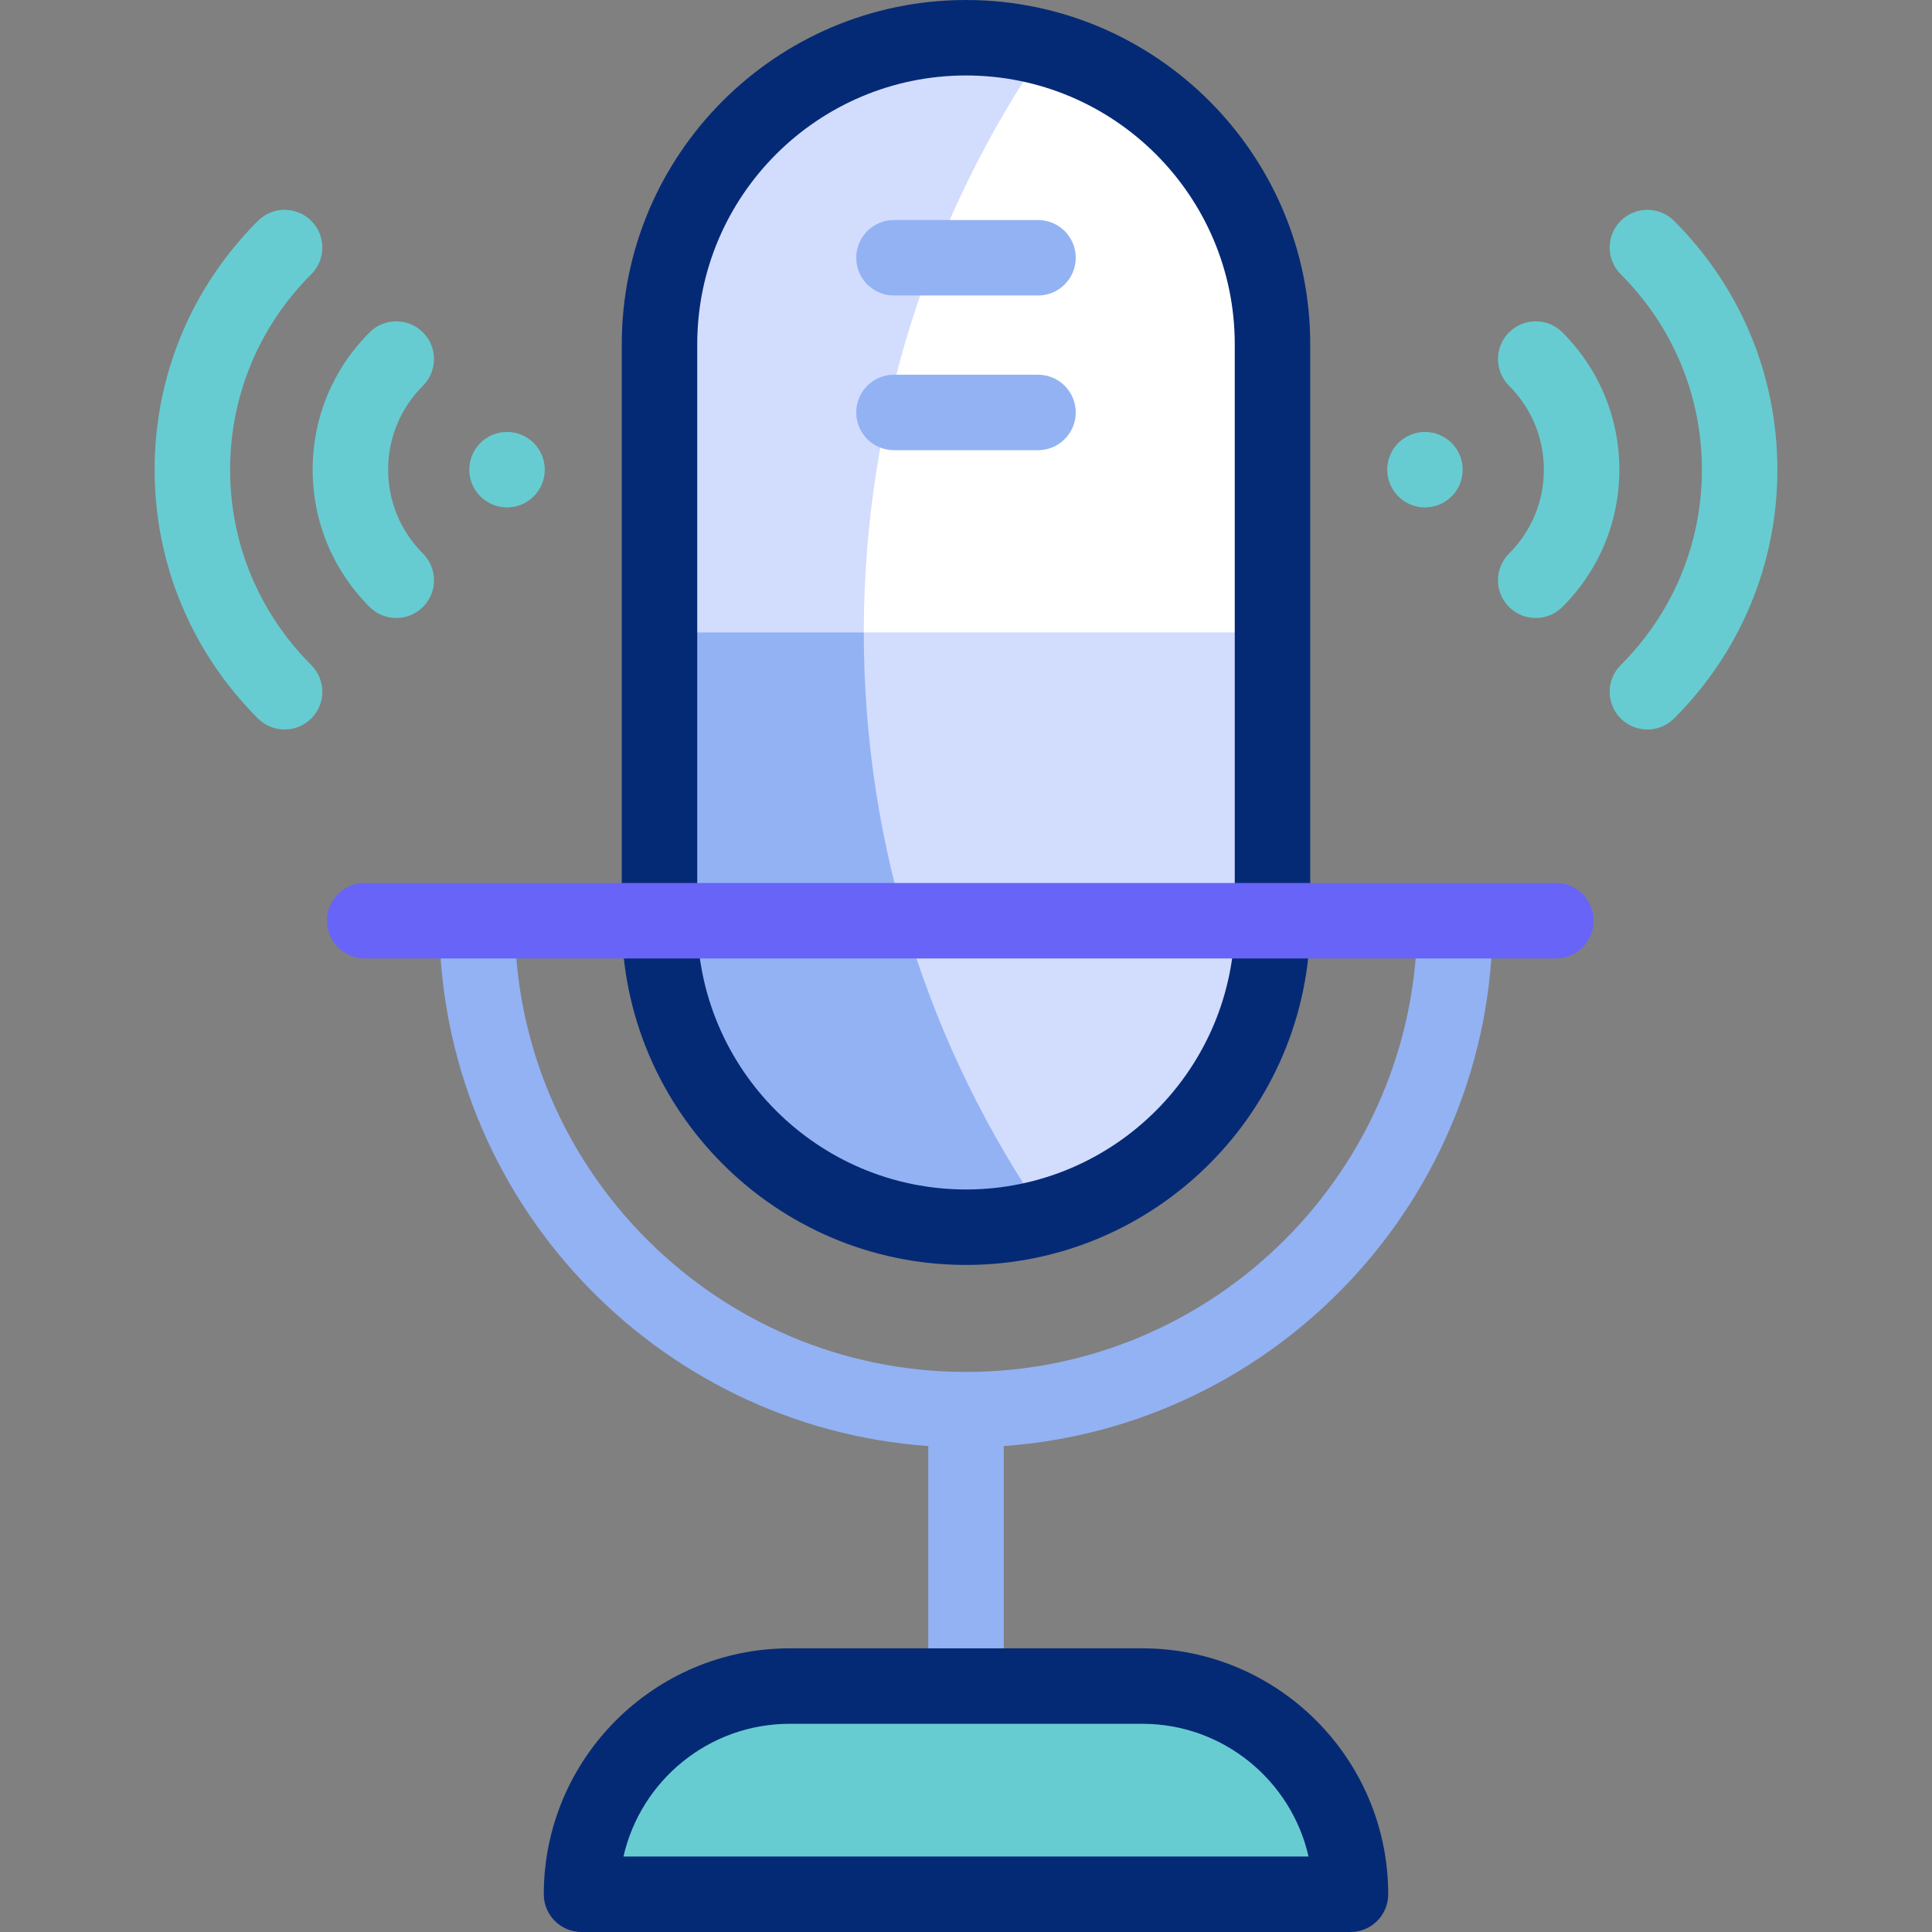 <svg id="Capa_1" enable-background="new 0 0 512 512" viewBox="0 0 512 512" xmlns="http://www.w3.org/2000/svg"><rect x="0" y="0" width="512" height="512" fill="#808080" stroke="none"/><g><g><g><g><path d="m357.89 502h-203.78c0-30.472 24.703-55.175 55.175-55.175h93.431c30.472 0 55.174 24.703 55.174 55.175z" fill="#67ccd1"/></g></g><g><path d="m256 10c-44.858 0-81.222 36.365-81.222 81.222v76.389 76.389c0 44.858 36.365 81.222 81.222 81.222s81.222-36.365 81.222-81.222v-76.389-76.389c0-44.857-36.364-81.222-81.222-81.222z" fill="#fff"/><path d="m228.914 167.611c0-57.499 17.785-110.836 48.134-154.841-6.715-1.797-13.767-2.77-21.048-2.77-44.858 0-81.222 36.365-81.222 81.222v76.389 76.389c0 44.858 36.365 81.222 81.222 81.222 7.281 0 14.333-.973 21.047-2.77-30.348-44.005-48.133-97.342-48.133-154.841z" fill="#d2dcfd"/><path d="m174.778 167.611v76.389c0 44.858 36.365 81.222 81.222 81.222 44.858 0 81.222-36.365 81.222-81.222v-76.389h-108.308l-22.607 17.302z" fill="#d2dcfd"/><path d="m228.914 167.611h-54.136v76.389c0 44.858 36.365 81.222 81.222 81.222 7.281 0 14.333-.973 21.047-2.77-30.348-44.005-48.133-97.342-48.133-154.841z" fill="#93b2f4"/></g></g><g><g fill="#67ccd1"><path d="m60.977 124.466c0-19.522 7.641-37.916 21.515-51.792 3.905-3.905 3.904-10.237-.001-14.142-3.904-3.904-10.237-3.905-14.142.001-17.651 17.654-27.372 41.069-27.372 65.933 0 24.863 9.721 48.278 27.372 65.932 1.952 1.953 4.512 2.93 7.071 2.93s5.118-.976 7.07-2.928c3.905-3.905 3.906-10.237.001-14.142-13.874-13.877-21.514-32.27-21.514-51.792z"/><path d="m112.086 88.084c-3.904-3.905-10.237-3.905-14.142 0-9.729 9.73-15.087 22.651-15.087 36.382 0 13.73 5.357 26.651 15.087 36.381 1.952 1.953 4.512 2.929 7.071 2.929s5.118-.976 7.07-2.929c3.906-3.905 3.906-10.236.001-14.142-5.951-5.953-9.229-13.851-9.229-22.24s3.278-16.288 9.229-22.24c3.906-3.905 3.906-10.236 0-14.141z"/><path d="m443.651 58.534c-3.903-3.905-10.236-3.906-14.142-.001-3.905 3.905-3.906 10.237-.001 14.142 13.874 13.876 21.515 32.27 21.515 51.792s-7.641 37.915-21.515 51.792c-3.905 3.905-3.904 10.237.001 14.142 1.952 1.952 4.511 2.928 7.07 2.928s5.119-.977 7.071-2.93c17.651-17.654 27.372-41.069 27.372-65.932.001-24.864-9.719-48.279-27.371-65.933z"/><path d="m414.056 88.084c-3.903-3.904-10.236-3.906-14.142 0-3.906 3.905-3.906 10.236-.001 14.142 5.951 5.953 9.229 13.851 9.229 22.24s-3.278 16.287-9.229 22.24c-3.905 3.906-3.905 10.237.001 14.142 1.952 1.953 4.511 2.929 7.07 2.929s5.119-.977 7.071-2.929c9.729-9.73 15.087-22.651 15.087-36.381.001-13.732-5.357-26.652-15.086-36.383z"/><circle cx="134.37" cy="124.471" r="10"/><circle cx="377.63" cy="124.471" r="10"/></g><g><g><path d="m256 335.222c-50.301 0-91.223-40.922-91.223-91.222v-152.778c0-50.3 40.922-91.222 91.223-91.222s91.223 40.922 91.223 91.222v152.778c0 50.3-40.922 91.222-91.223 91.222zm0-315.222c-39.272 0-71.223 31.95-71.223 71.222v152.778c0 39.272 31.95 71.222 71.223 71.222s71.223-31.95 71.223-71.222v-152.778c0-39.272-31.951-71.222-71.223-71.222z" fill="#052a75"/></g><g><path d="m275.085 119.303h-38.17c-5.522 0-10-4.477-10-10s4.478-10 10-10h38.17c5.522 0 10 4.477 10 10s-4.478 10-10 10z" fill="#93b2f4"/></g><g><path d="m275.085 78.308h-38.17c-5.522 0-10-4.477-10-10s4.478-10 10-10h38.17c5.522 0 10 4.477 10 10s-4.478 10-10 10z" fill="#93b2f4"/></g><path d="m395.581 244c0-5.523-4.478-5.809-10-5.809s-10 .286-10 5.809c0 65.937-53.644 119.581-119.581 119.581s-119.581-53.644-119.581-119.581c0-5.523-4.478-5.222-10-5.222s-10-.301-10 5.222c0 73.603 57.266 134.075 129.581 139.219v58.524c0 5.523 4.478 10 10 10s10-4.477 10-10v-58.524c72.315-5.145 129.581-65.617 129.581-139.219z" fill="#93b2f4"/><g><path d="m412.34 254h-315.687c-5.522 0-10-4.477-10-10s4.478-10 10-10h315.687c5.522 0 10 4.477 10 10s-4.478 10-10 10z" fill="#6864f7"/></g><g><path d="m357.891 512h-203.782c-5.522 0-10-4.477-10-10 0-35.938 29.237-65.175 65.175-65.175h93.432c35.938 0 65.175 29.237 65.175 65.175 0 5.523-4.478 10-10 10zm-192.666-20h181.551c-4.563-20.113-22.586-35.175-44.06-35.175h-93.432c-21.473 0-39.496 15.062-44.059 35.175z" fill="#052a75"/></g></g></g></g><g/><g/><g/><g/><g/><g/><g/><g/><g/><g/><g/><g/><g/><g/><g/></svg>